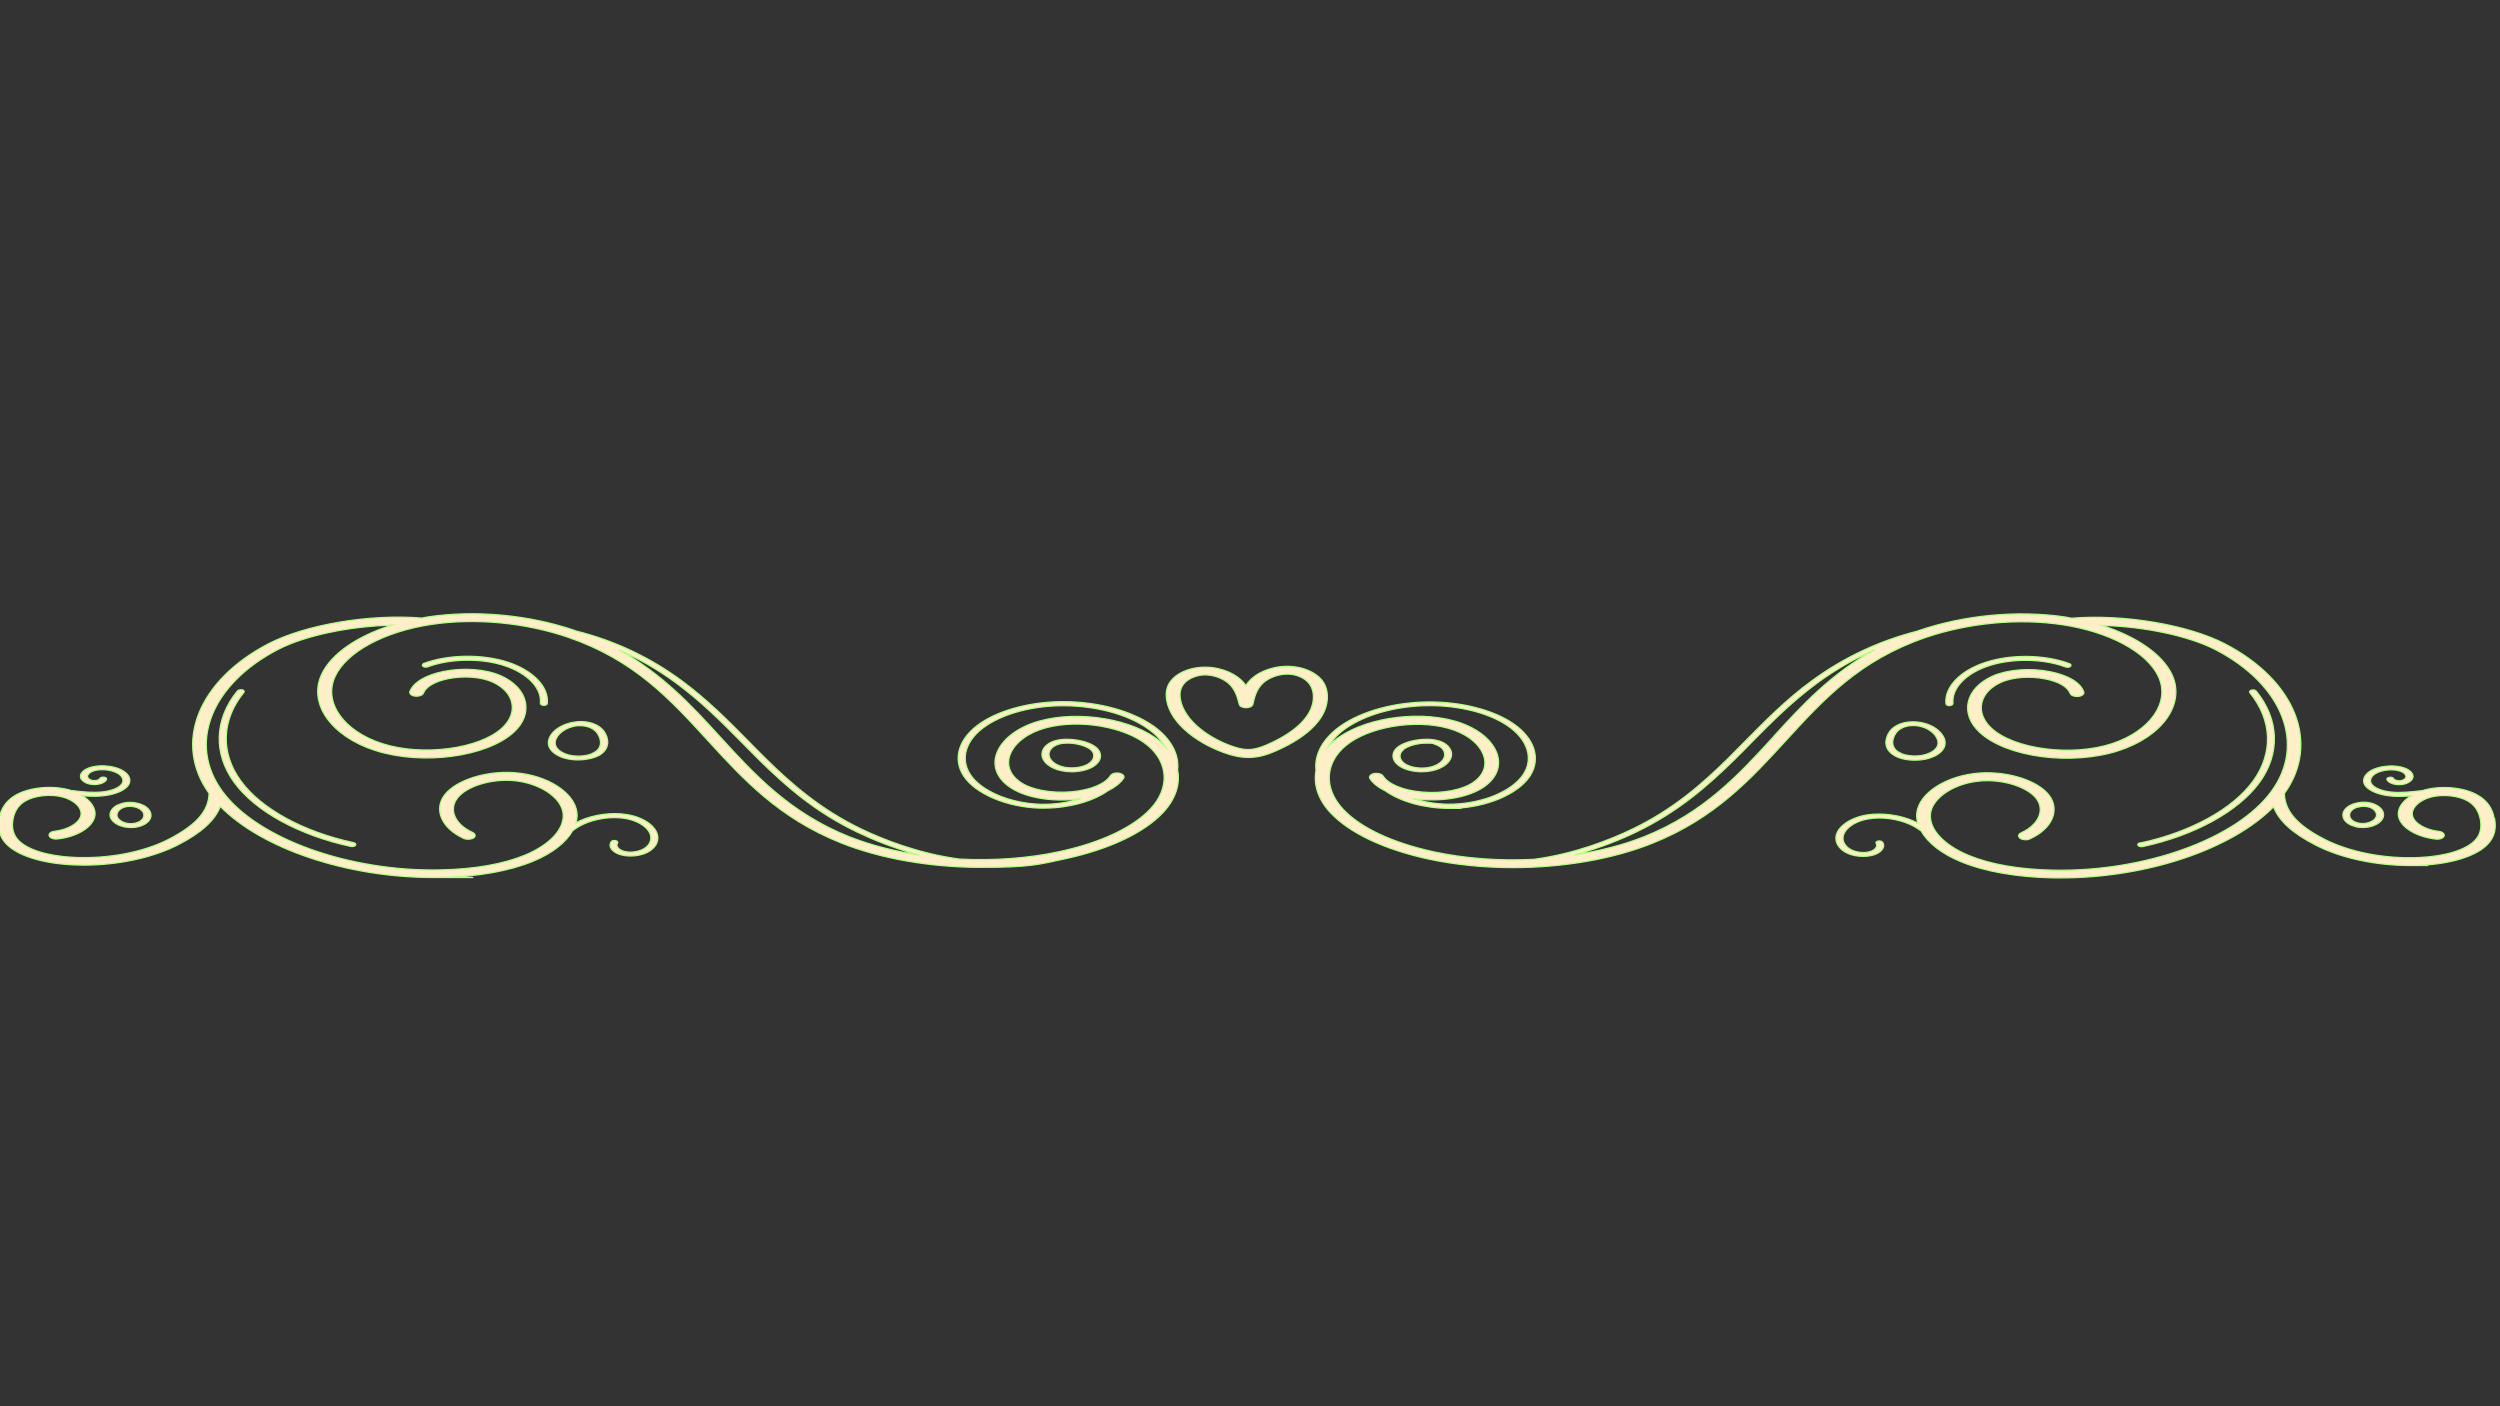 <?xml version="1.0" encoding="UTF-8"?>
<svg xmlns="http://www.w3.org/2000/svg" version="1.1" viewBox="0 0 1920 1080">
  <rect x="0" y="0" width="1920" height="1080" fill="#333333" stroke="none"/>
  <defs>
    <style>
      .cls-1 {
        fill: #ffefc8;
        stroke: #b4ff8a;
        stroke-miterlimit: 10;
      }
    </style>
  </defs>
  <!-- Generator: Adobe Illustrator 28.6.0, SVG Export Plug-In . SVG Version: 1.2.0 Build 709)  -->
  <g>
    <g id="Capa_1">
      <g>
        <path class="cls-1" d="M1013.7,520.8c-4.6-4.7-12.3-8-20.6-8.8-13.9-1.4-26.1,3.8-32.2,9.6-1.7,1.6-3,3.2-4.1,4.9-1-1.5-2.3-3-3.8-4.4-6-5.6-18-10.7-31.5-9.5-9.4.8-17.9,4.8-22.2,10.3-3.3,4.2-4.3,9.2-3.2,15.2h0c1.6,8.8,7.5,17.4,16.9,25,8.8,7.1,20.1,12.9,31.6,16.4,5.2,1.5,9.8,2.2,14.1,2.2,8.3,0,15.2-2.4,21.5-5.2,26.1-11.5,40-26.6,39.2-42.5-.3-5.3-2.1-9.7-5.7-13.3ZM973.6,571.8c-9.8,4.3-15.7,4.9-24.1,2.4-10-3-19.9-8.1-27.8-14.5-8.4-6.8-13.6-14.5-15.1-22.2-.9-5-.1-9,2.4-12.2,2.8-3.6,8.4-6.3,14.2-6.9,8.5-.8,16.7,2.9,20.7,6.7,5,4.6,6.4,10.3,7.9,15.9.4,1.5,2.6,2.5,5.2,2.5h0c2.6,0,4.9-1.1,5.2-2.6,1.3-5.7,2.7-11.5,7.7-16.3,4.1-3.9,12.5-7.6,21.2-6.8,5.2.5,10.1,2.7,13.2,5.8,2.7,2.8,4.1,6.2,4.4,10.6.7,14-11.8,27.3-35.1,37.6Z"/>
        <path class="cls-1" d="M443,554.4c-5.9.5-11.5,2.6-15.5,5.6-1.9,1.4-3.4,3-4.4,4.6-4.2,6.4-1.5,12.6,7.1,16.4,4,1.8,9.1,2.6,14.1,2.6s12-1.3,16.1-3.7c8.5-5.1,7.1-13.1,3.4-18.3-3.7-5.2-11.9-8.1-20.7-7.3ZM456.4,578c-5.5,3.3-16.3,3.7-23,.7-6.8-3-8.8-7.9-5.4-13,.9-1.4,2.2-2.7,3.7-3.9,3.2-2.4,7.5-4.1,12-4.5.7,0,1.4,0,2,0,6.6,0,11,2.9,12.9,5.6,3.2,4.5,4.5,11.1-2.3,15.2Z"/>
        <path class="cls-1" d="M90.2,618.3c-5.2,2.7-7.1,7.2-4.6,11h0c1.4,2.1,4,3.9,7.3,5,2.3.8,5,1.2,7.7,1.2s2.7-.1,4-.3c6.4-1.1,10.7-4.3,11.3-8.3.5-4.2-3.3-8.2-9.6-9.8-5.7-1.5-11.5-1-15.9,1.3ZM103.9,619.8c5,1.3,6.9,4.4,6.6,6.9-.4,2.8-3.2,4.9-7.5,5.7-2.4.4-5.1.2-7.4-.6-2.2-.7-4-2-5-3.4-1.8-2.7-.4-6,3.2-7.8,1.6-.8,5.1-2.1,10.1-.8Z"/>
        <path class="cls-1" d="M810.5,568.9c-4.3,1.2-7.7,3.6-9.2,6.4-.9,1.6-1.2,3.3-1,5.1h0c.7,5.2,6.6,9.7,14.9,11.5,2.5.5,5.2.8,7.8.8,6.4,0,12.7-1.5,16.9-4.2,6.1-3.9,7-9.9,2.2-14.2-6.2-5.5-21.9-8.2-31.6-5.4ZM836,586.6c-4.5,2.9-12.4,3.9-18.8,2.6-6.4-1.4-10.9-4.9-11.5-9-.2-1.4,0-2.7.8-4,1.1-2.1,3.5-3.8,6.6-4.7,8.1-2.3,20.3.4,24.7,4.3,3.6,3.2,2.8,7.8-1.7,10.7Z"/>
        <path class="cls-1" d="M185.9,529.9c-1.3-.3-2.9,0-3.5.7-17.8,21.8-18.7,48.1-2.5,70.3,16.2,22.2,49.8,40.6,89.8,49.2.3,0,.6,0,.9,0,1.1,0,2.1-.4,2.5-1,.5-.8-.2-1.6-1.5-1.9-38.6-8.3-71.1-26-86.7-47.5-15.7-21.5-14.8-46.9,2.4-68,.6-.7,0-1.6-1.3-2Z"/>
        <path class="cls-1" d="M325.6,509.6c-1.2.5-1.6,1.4-.8,2.1.8.7,2.5.9,3.7.4,17.2-6.4,40.9-6.8,58.7-1,17.9,5.8,29.1,17.5,27.8,29,0,.8,1,1.5,2.5,1.6,0,0,.1,0,.2,0,1.4,0,2.6-.6,2.6-1.4,1.4-12.7-10.9-25.4-30.5-31.8-19.6-6.3-45.4-5.9-64.3,1Z"/>
        <path class="cls-1" d="M885.3,557.3c-16.3-11.3-41.5-18.2-67.5-18.4-25-.2-49.2,6-64.6,16.4-16.7,11.3-21.9,27.2-13.1,40.6,9,13.7,33,23.9,58.2,24.7,1.2,0,2.4,0,3.6,0,19.1,0,37.5-5.2,49.1-13.4,5.3-2.6,9.4-5.8,11.9-9.5,1-1.5-.4-3.2-3.2-3.8-2.7-.6-5.8.2-6.8,1.8-4.2,6.5-15.4,11.1-29.9,12.4-15.8,1.4-31.5-1.6-39.9-7.7-7.8-5.7-10.4-13.5-7.1-21.5,3.7-8.9,13.8-16.3,27-19.9,25.8-7,61-1,78.4,13.4,16,13.3,17,32.9,2.3,48.7-13.3,14.3-38,26-69.7,32.9-24.3,5.3-51,7.1-77.1,5.8-31.8-4.2-59.4-15.4-75.3-23-31.8-15.3-54.3-35.2-73.9-54.5-4.5-4.4-8.8-8.8-13.2-13.3-15.4-15.6-31.4-31.7-51-46.2-24.6-18.1-51.9-30.9-81.2-38.2-.3,0-.5-.2-.7-.3-35.3-12.1-76.4-15.9-112.8-10.5-1.6.2-3.1.6-4.7.9-40-3.3-89.3,5-117.8,19.7-54.3,28.2-73.4,76.4-45.7,114.9-.3,13.5-9.8,24.3-30.8,35.2-19.3,10-46.4,15.2-72.7,14-20.4-.9-36.6-6-43.3-13.5-3.7-4.1-5-9.5-3.8-15.9,1.2-6.4,4.3-11,9.5-14,7.1-4.2,19.4-5.5,28.7-3,9.3,2.5,15.3,8.7,13.9,14.4-1.3,5.7-10,10.8-20.1,11.9-2.9.3-4.8,1.9-4.2,3.5.5,1.6,3.3,2.7,6.2,2.4,14.7-1.5,26.7-8.7,28.7-17,1.4-5.9-2.5-11.9-9.6-16.2,3,.3,6.2.4,9.3.4s4.9-.1,7.3-.4c8.3-.9,17.6-4.2,19.6-9.6,1.2-3.2-.4-6.6-4.2-9.1-3.6-2.4-9.1-3.9-14.9-4.2-4.6-.2-8.9.4-12.2,1.7-3.9,1.5-6.3,4-6.2,6.4,0,2.8,3.5,5.3,8,6,2.5.4,5.2.2,7.6-.5,2.2-.7,3.8-1.8,4.4-3.1.4-.8-.4-1.6-1.8-1.8s-2.9.2-3.3,1c-.3.5-.9,1-1.9,1.3-1.1.3-2.4.4-3.5.3-2.3-.4-4.1-1.8-4.1-3.2,0-1.5,1.5-3,3.9-4,2.3-.9,5.4-1.3,8.7-1.2,4.4.2,8.6,1.4,11.3,3.2,2.7,1.8,3.9,4.4,3.1,6.6-1.5,4.1-8.8,6.6-15.4,7.3-7.6.8-15.5,0-23.2-1-.3,0-.6,0-.8,0-.6-.2-1.2-.4-1.9-.6-13.5-3.6-30.7-1.8-41,4.2-6.9,4.1-11,9.8-12.4,17.5-1.4,7.7.1,14,4.8,19.2,8.4,9.4,27.8,15.6,51.9,16.7,2.7.1,5.4.2,8.1.2,26.5,0,53.1-5.7,72.6-15.7,17.7-9.1,28.2-18.7,32.3-29.4,31.9,32.5,97.2,54.6,163.3,54.6s4.1,0,6.1,0c28-.6,52.4-4.9,70.8-12.5,14.8-6.1,25.3-14.5,30.4-23.5,2.7-2,5.6-3.8,8.8-5.2,9.4-4.2,21.4-5.8,31.3-4.2,12.2,2,21,9.1,19.9,16.2-.5,3.2-2.8,6.1-6.5,7.8-3.9,1.9-9.6,2.5-13.8,1.4-4.3-1.1-6.8-4.1-5.2-6.4.5-.8-.2-1.6-1.5-1.9-1.4-.3-2.9,0-3.4.9-2.6,3.8,1.1,8.4,8,10.1,2.1.5,4.4.8,6.8.8,4.5,0,9.1-.9,12.7-2.7,4.7-2.3,7.7-5.9,8.2-9.8,1.3-8.5-9.2-17-23.7-19.3-11.5-1.9-25.3,0-36,4.8-1.1.5-2.1,1.1-3.1,1.6.7-2.6,1.1-5.1.8-7.7-1.6-15.5-22.8-29.1-48.3-30.9-21.7-1.5-44.6,5.8-53.3,17.1-8.6,11.3-2.3,25.6,14.7,33.4,2.3,1,5.6.8,7.5-.4s1.5-3.1-.8-4.2c-13.5-6.1-18.5-17.5-11.6-26.4,6.8-8.9,25-14.7,42.2-13.5,20.3,1.5,37.8,12.8,39,25.4,1.2,11.7-10,24-29.4,32-16.6,6.9-39,10.8-64.9,11.3-70.1,1.4-140.6-23.9-167.4-60.3h0s0,0,0,0c-26.8-36.4-8.9-82.2,42.6-109,21-10.9,55.8-18,87.7-18.7-26.6,8.3-46.8,22.1-54.1,37.9-10.4,22.3,7.3,47.4,41.1,58.3,36.2,11.7,86,5,106.7-14.2,15.4-14.3,10.9-33.6-10-43-11.5-5.2-28.9-6.5-44.2-3.4-13.7,2.8-23.1,8.4-25.8,15.4-.6,1.6,1.2,3.2,4.1,3.5,2.8.3,5.7-.7,6.3-2.3,1.9-5,8.8-9,19-11.1,11.9-2.4,25.3-1.4,34,2.5,16.9,7.6,20.3,23.4,7.6,35.3-17.5,16.3-61.5,22.1-92.3,12.1-29.8-9.6-45.4-31.8-36.1-51.7,8.8-18.8,37.9-34.5,74.1-39.9,33.6-5,71.7-1.4,104.6,9.8,51,17.5,78.4,47.5,107.5,79.3,26.8,29.3,54.4,59.6,102.3,78.7,30.8,12.3,69.2,18.8,107.4,18.8s44.3-2.2,64.8-6.6c34.1-7.4,60.8-20.1,75.3-35.7,9.5-10.3,13.1-21.7,11-32.4,1.4-12.2-5.3-24.5-19-34.1ZM553,565.9c-21.8-23.9-44.4-48.4-77.8-66.8,15.5,6.7,30.3,15.2,44.2,25.5,19.4,14.3,35.3,30.3,50.6,45.8,4.4,4.4,8.8,8.9,13.2,13.3,19.8,19.5,42.7,39.8,75.1,55.3,11.1,5.3,27.8,12.4,47.8,17.7-19.4-2.9-37.8-7.7-54-14.1-45.7-18.3-72.8-47.9-99-76.6ZM890.4,569.1c-20.2-16.7-61.4-23.7-91.8-15.4-16.1,4.4-28.3,13.3-32.7,23.9-4.1,9.7-.8,19.4,9,26.4,10.9,7.9,30,11.7,49.9,10,1.8-.2,3.4-.4,5.1-.6-9.4,3-20.3,4.6-31.1,4.3-23.3-.8-45.3-10.2-53.6-22.8-8.1-12.4-3.4-27.2,12.2-37.6,14.4-9.7,37-15.6,60.4-15.3,24.4.2,48.1,6.6,63.4,17.3,6.2,4.3,10.8,9.2,13.8,14.4-1.4-1.5-2.9-3.1-4.6-4.5Z"/>
        <path class="cls-1" d="M1484.8,581.1c8.6-3.8,11.3-10.1,7.1-16.4-1.1-1.6-2.6-3.2-4.4-4.6-4-3.1-9.6-5.1-15.5-5.6-8.9-.8-17,2.1-20.7,7.3-3.7,5.3-5.1,13.2,3.4,18.3,4.1,2.5,10,3.7,16.1,3.7,5,0,10.1-.9,14.1-2.7ZM1458.5,578c-6.8-4.1-5.5-10.7-2.3-15.2,1.9-2.7,6.3-5.6,12.9-5.6s1.3,0,2,0c4.5.4,8.9,2,12,4.5,1.6,1.2,2.8,2.5,3.7,3.9,3.4,5.2,1.4,10.1-5.4,13-6.7,3-17.5,2.6-23-.7Z"/>
        <path class="cls-1" d="M1915.5,628.4c-1.4-7.7-5.5-13.5-12.4-17.5-10.3-6.1-27.5-7.8-41-4.2-.7.2-1.3.4-1.9.6-.3,0-.5-.1-.8,0-7.7.9-15.6,1.8-23.2,1-6.6-.7-13.9-3.2-15.4-7.3-.8-2.2.4-4.8,3.1-6.6,2.7-1.8,6.9-3,11.3-3.2,3.3-.1,6.4.3,8.7,1.2,2.4.9,3.9,2.5,3.9,4,0,1.5-1.9,2.9-4.1,3.2-1.1.2-2.4,0-3.5-.3-1-.3-1.7-.8-1.9-1.3-.4-.8-1.9-1.3-3.3-1-1.4.2-2.2,1-1.8,1.8.6,1.3,2.2,2.4,4.4,3.1,2.3.7,5.1.9,7.6.5,4.5-.7,7.9-3.3,8-6,0-2.5-2.3-4.9-6.2-6.4-3.3-1.3-7.6-1.9-12.2-1.7-5.8.3-11.3,1.8-14.9,4.2-3.8,2.6-5.4,6-4.3,9.1,2,5.4,11.3,8.7,19.6,9.6,2.4.3,4.9.4,7.3.4s6.3-.2,9.3-.4c-7.1,4.3-11,10.3-9.6,16.2,1.9,8.3,14,15.4,28.7,17,2.9.3,5.6-.8,6.2-2.4.5-1.6-1.4-3.2-4.2-3.5-10.1-1.1-18.8-6.2-20.1-11.9-1.3-5.7,4.7-11.9,13.9-14.4,9.3-2.5,21.6-1.2,28.7,3,5.2,3.1,8.3,7.7,9.5,14,1.2,6.5,0,11.8-3.8,15.9-6.7,7.5-22.9,12.6-43.3,13.5-26.2,1.2-53.3-4.1-72.6-14-21-10.8-30.5-21.7-30.8-35.2,27.7-38.5,8.7-86.7-45.7-114.9-28.4-14.7-77.8-23-117.8-19.7-1.6-.3-3.1-.6-4.7-.9-36.4-5.4-77.5-1.6-112.8,10.5-.3,0-.5.2-.7.3-29.3,7.4-56.6,20.2-81.2,38.2-19.7,14.4-35.6,30.6-51,46.2-4.4,4.4-8.8,8.9-13.2,13.3-19.6,19.3-42.1,39.3-73.9,54.5-16,7.7-43.6,18.9-75.6,23.1-26.1,1.3-52.6-.6-76.8-5.8-31.6-6.9-56.4-18.5-69.7-32.9-14.7-15.8-13.8-35.4,2.3-48.7,17.4-14.4,52.6-20.4,78.4-13.4,13.2,3.6,23.3,11,27,19.9,3.3,8,.8,15.8-7.1,21.5-8.4,6.1-24.1,9.1-39.9,7.7-14.5-1.3-25.7-5.9-29.9-12.4-1-1.5-4-2.3-6.8-1.8-2.7.6-4.2,2.3-3.2,3.8,2.4,3.7,6.5,6.9,11.9,9.5,11.6,8.2,29.9,13.4,49.1,13.4s2.4,0,3.6,0c25.3-.9,49.2-11,58.2-24.7,8.8-13.3,3.7-29.3-13.1-40.6-15.4-10.4-39.7-16.5-64.6-16.4-26,.2-51.2,7-67.5,18.4-13.7,9.6-20.4,21.9-19,34.1-2,10.8,1.5,22.2,11,32.4,14.5,15.6,41.2,28.3,75.3,35.7,20.5,4.4,42.6,6.6,64.8,6.6,38.2,0,76.6-6.4,107.4-18.8,47.8-19.1,75.5-49.4,102.3-78.7,29.1-31.8,56.5-61.8,107.5-79.3,32.9-11.2,71-14.8,104.6-9.8,36.2,5.4,65.3,21,74.1,39.9,9.2,19.8-6.3,42-36.1,51.7-30.8,9.9-74.8,4.2-92.3-12.1-12.7-11.9-9.3-27.7,7.6-35.3,8.7-3.9,22.1-4.9,34-2.5,10.2,2,17.1,6.1,19,11.1.6,1.6,3.4,2.6,6.3,2.3,2.9-.3,4.7-1.9,4.1-3.5-2.6-7.1-12-12.7-25.8-15.4-15.3-3.1-32.7-1.7-44.2,3.4-20.9,9.4-25.4,28.6-10,43,20.6,19.3,70.5,25.9,106.7,14.2,33.8-10.9,51.5-36,41.1-58.3-7.4-15.8-27.5-29.5-54.1-37.9,31.9.7,66.7,7.8,87.7,18.7,51.5,26.8,69.5,72.6,42.6,109t0,0h0c-26.8,36.4-97.3,61.7-167.4,60.3-25.8-.5-48.3-4.4-64.9-11.3-19.3-8-30.6-20.2-29.4-32,1.3-12.5,18.8-23.9,39.1-25.3,17.1-1.2,35.3,4.6,42.2,13.5,6.8,8.9,1.8,20.3-11.6,26.4-2.3,1-2.6,2.9-.8,4.2,1.9,1.3,5.2,1.5,7.5.4,17-7.7,23.3-22.1,14.7-33.4-8.6-11.3-31.6-18.6-53.3-17.1-25.5,1.8-46.7,15.4-48.3,30.9-.3,2.6.1,5.1.8,7.7-1-.5-2-1.1-3.1-1.6-10.7-4.8-24.5-6.6-36-4.8-14.6,2.4-25,10.9-23.7,19.3.6,4,3.6,7.5,8.2,9.8,3.6,1.8,8.2,2.7,12.7,2.7,2.3,0,4.7-.3,6.8-.8,6.9-1.7,10.6-6.4,8-10.1-.5-.8-2.1-1.1-3.4-.9-1.4.3-2.1,1.2-1.5,1.9,1.5,2.3-1,5.3-5.2,6.4-4.2,1.1-9.9.5-13.7-1.4-3.6-1.8-6-4.6-6.5-7.8-1.1-7.1,7.7-14.3,19.9-16.2,9.9-1.6,21.8,0,31.3,4.2,3.2,1.4,6.1,3.2,8.8,5.2,5,9,15.6,17.4,30.4,23.5,18.3,7.6,42.8,11.9,70.8,12.5,2,0,4.1,0,6.1,0,66.2,0,131.4-22.1,163.3-54.6,4.1,10.8,14.6,20.3,32.3,29.4,19.5,10,46.1,15.7,72.6,15.7s5.4,0,8.1-.2c24.1-1.1,43.5-7.3,51.9-16.7,4.7-5.2,6.3-11.5,4.8-19.2ZM1033.8,559.2c15.3-10.7,39-17.1,63.4-17.3.3,0,.6,0,.9,0,23.1,0,45.4,5.7,59.6,15.3,15.5,10.5,20.3,25.3,12.2,37.6-8.3,12.6-30.3,22-53.6,22.8-10.9.4-21.7-1.3-31.2-4.3,1.7.2,3.4.5,5.2.6,19.9,1.7,39-2.1,49.9-10,9.8-7.1,13.1-16.7,9-26.4-4.4-10.6-16.6-19.5-32.7-23.9-30.4-8.3-71.6-1.4-91.8,15.4-1.7,1.4-3.2,3-4.6,4.5,3-5.2,7.6-10.1,13.8-14.4ZM1362,565.9c-26.2,28.7-53.3,58.3-99,76.6-16.2,6.5-34.7,11.2-54.1,14.1,19.9-5.3,36.7-12.3,47.8-17.7,32.4-15.6,55.2-35.8,75.1-55.3,4.5-4.4,8.9-8.8,13.2-13.3,15.3-15.5,31.2-31.5,50.6-45.8,13.9-10.2,28.7-18.7,44.2-25.5-33.5,18.4-56,42.9-77.8,66.8Z"/>
        <path class="cls-1" d="M1810.5,635.2c1.3.2,2.6.3,4,.3,2.6,0,5.3-.4,7.7-1.2,3.3-1.1,5.9-2.9,7.3-5h0c2.5-3.8.6-8.4-4.6-11-4.4-2.3-10.3-2.8-15.9-1.3-6.3,1.6-10.2,5.6-9.6,9.8.5,4,4.8,7.2,11.3,8.3ZM1811.1,619.8c1.6-.4,3-.6,4.2-.6,2.7,0,4.7.8,5.9,1.3,3.6,1.9,5,5.2,3.2,7.8-1,1.5-2.8,2.7-5,3.4-2.3.8-5,1-7.4.6-4.3-.7-7.1-2.9-7.5-5.7-.3-2.5,1.6-5.6,6.6-6.9Z"/>
        <path class="cls-1" d="M1099.8,591.9c8.3-1.8,14.2-6.3,14.9-11.5h0c.3-1.7,0-3.4-1-5.1-1.5-2.9-4.9-5.2-9.2-6.4-9.8-2.8-25.4-.1-31.6,5.4-4.8,4.3-3.9,10.3,2.2,14.2,4.2,2.7,10.5,4.2,16.9,4.2,2.6,0,5.3-.3,7.8-.8ZM1077.4,575.9c3.2-2.9,10.9-5.2,17.9-5.2s4.7.3,6.8.9c3,.9,5.4,2.6,6.6,4.7.7,1.3.9,2.6.8,4-.6,4.1-5.1,7.6-11.5,9-6.5,1.4-14.4.3-18.9-2.6-4.5-2.9-5.2-7.5-1.6-10.7Z"/>
        <path class="cls-1" d="M1643.5,647.3c-1.4.3-2,1.2-1.5,1.9.4.6,1.4,1,2.5,1s.6,0,.9,0c40-8.6,73.5-27,89.8-49.2,16.2-22.2,15.3-48.5-2.5-70.3-.6-.7-2.2-1.1-3.5-.7-1.3.3-1.9,1.2-1.3,2,17.2,21.1,18.1,46.5,2.4,68-15.7,21.5-48.1,39.2-86.7,47.5Z"/>
        <path class="cls-1" d="M1497.4,541.8c1.5,0,2.6-.8,2.5-1.6-1.2-11.6,9.9-23.2,27.8-29,17.9-5.8,41.5-5.4,58.7,1,1.2.4,2.9.3,3.7-.4.8-.7.5-1.6-.8-2.1-18.9-7-44.7-7.4-64.3-1-19.6,6.3-31.8,19.1-30.5,31.8,0,.8,1.3,1.4,2.6,1.4s.1,0,.2,0Z"/>
      </g>
    </g>
  </g>
</svg>